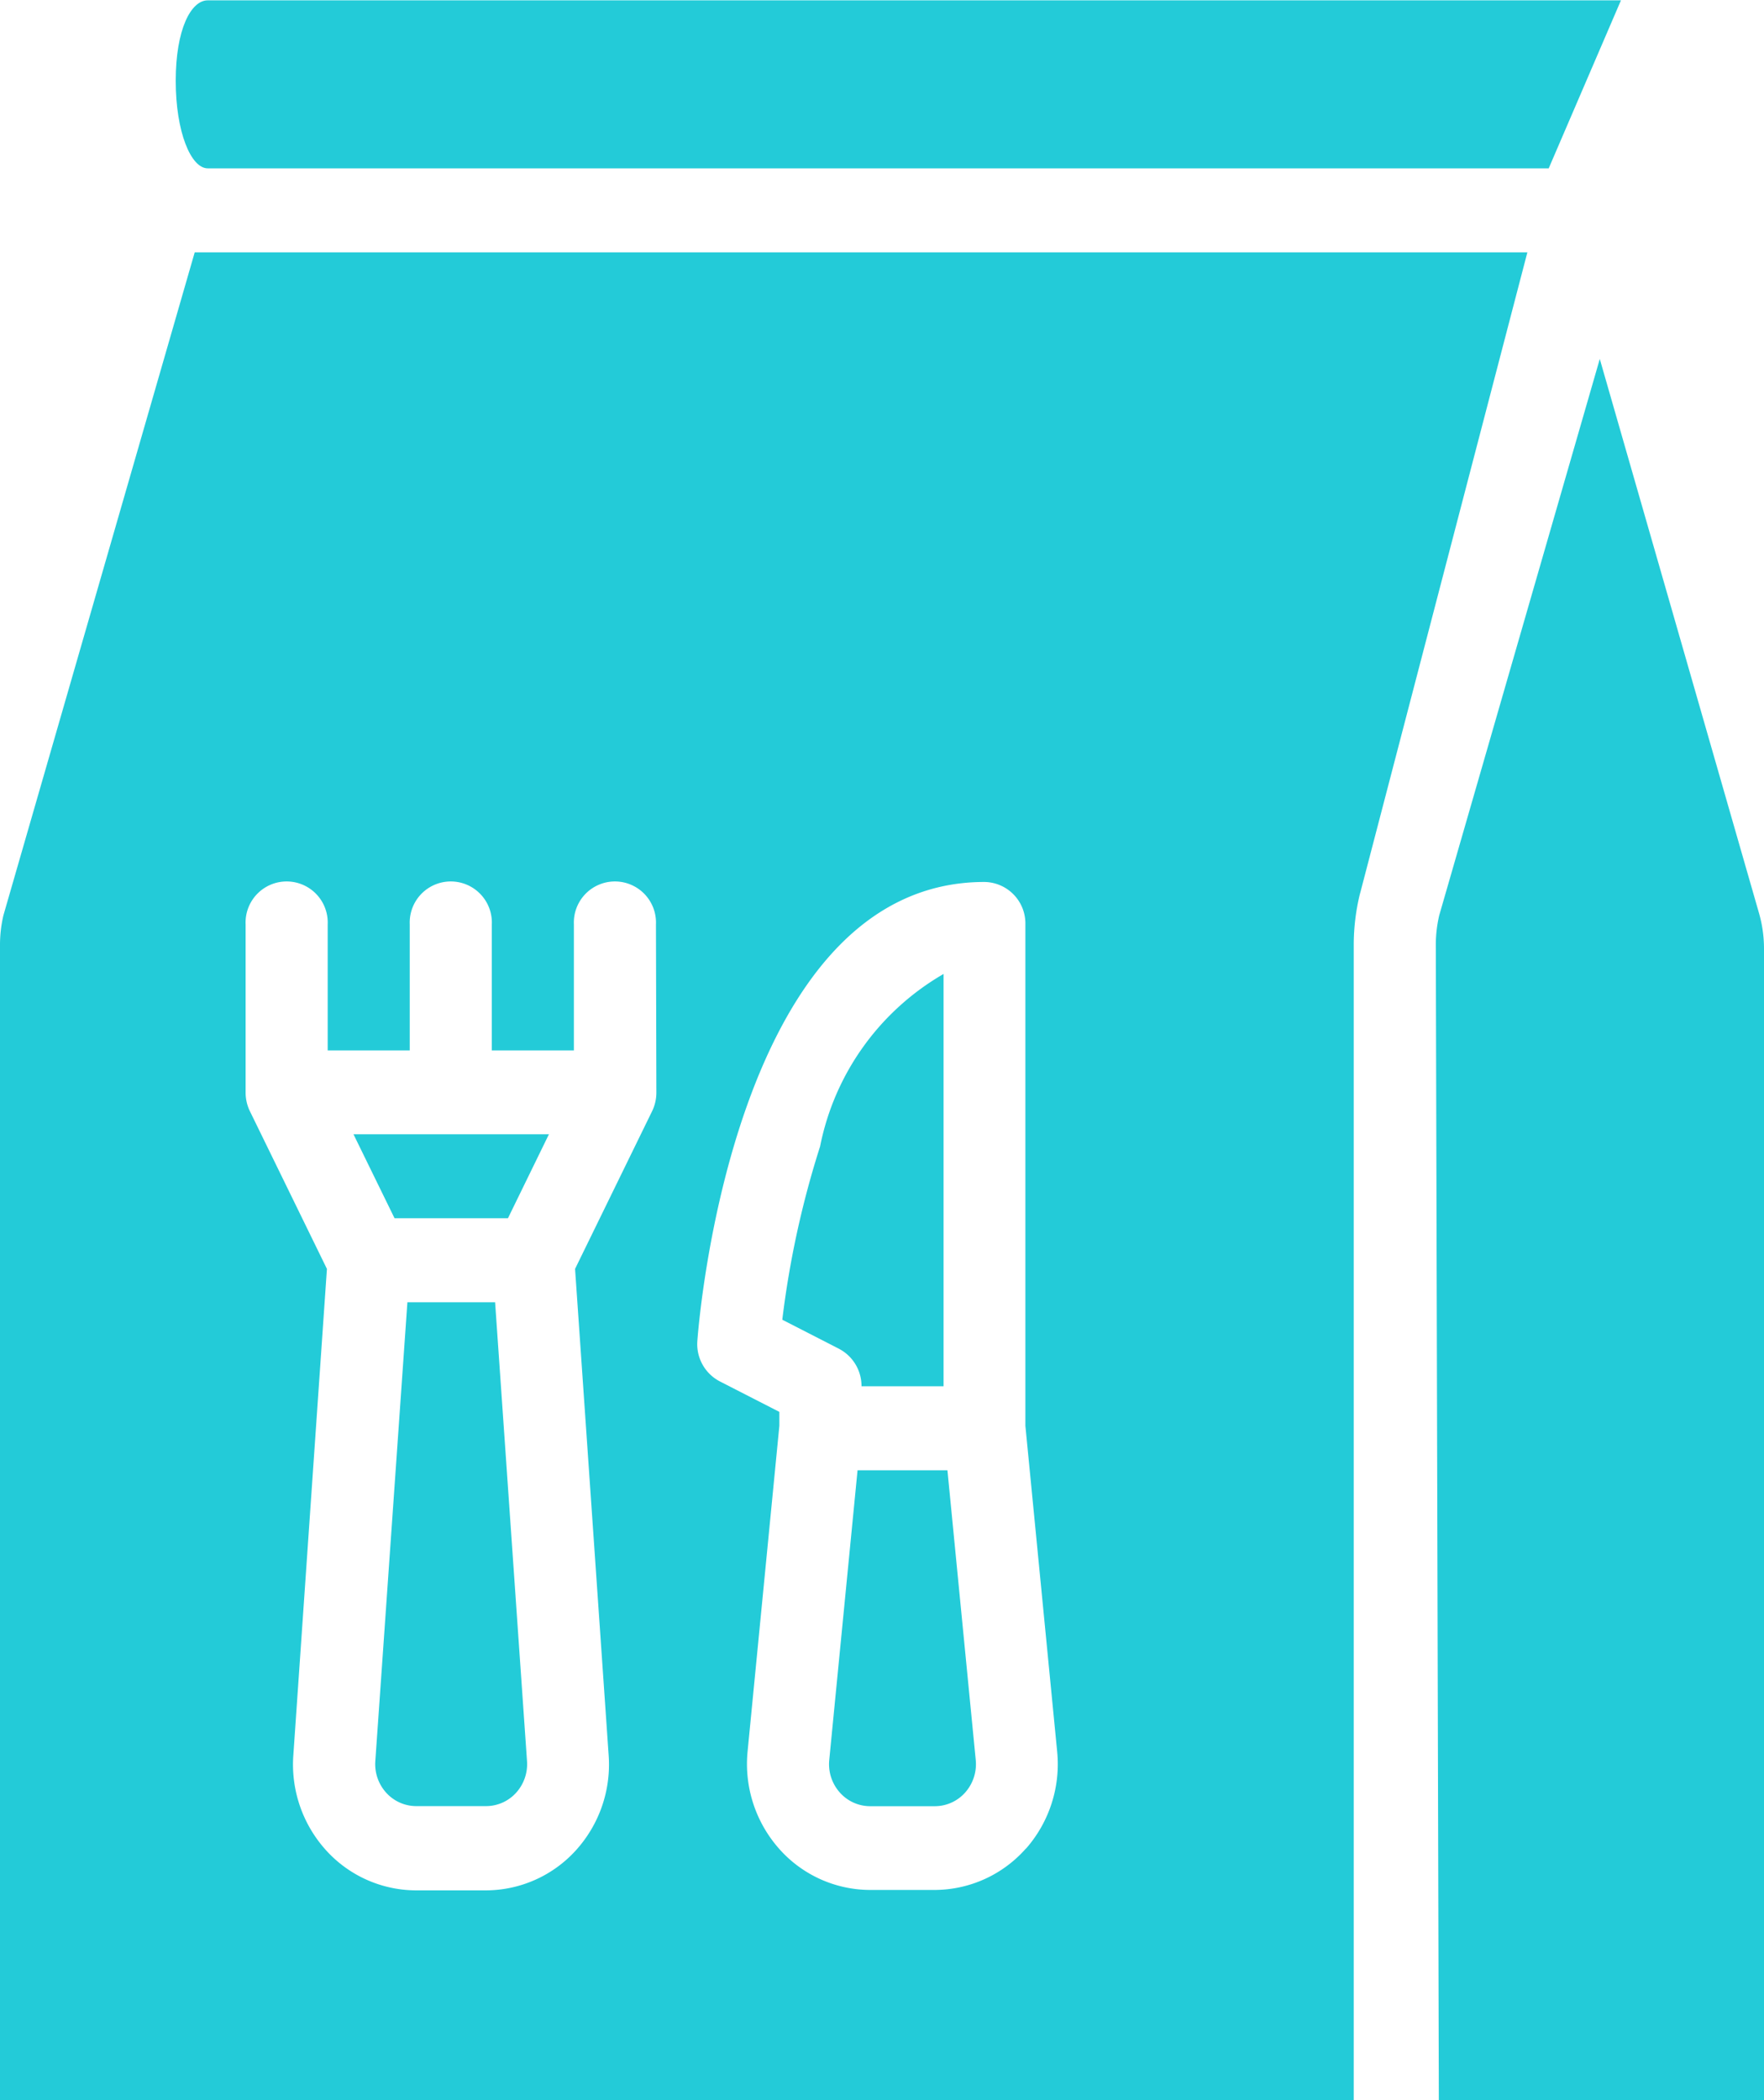 <svg xmlns="http://www.w3.org/2000/svg" width="21" height="25" viewBox="0 0 21 25"><defs><style>.a{fill:#23cbd8;}</style></defs><g transform="translate(-32 -27.567)"><path class="a" d="M65.364,90l.86-2H49.4c-.2,0-.381.346-.381.957S49.2,90,49.4,90Z" transform="translate(-14.927 -60.429)"/><path class="a" d="M44.589,136H34.318l-2.277,7.891a1.538,1.538,0,0,0-.041.354V158H48.116V144.245a2.559,2.559,0,0,1,.073-.606l.006-.021L50.183,136Zm-4.775,10h0a.508.508,0,0,1-.051.224l-.917,1.877.4,5.791a1.521,1.521,0,0,1-.389,1.129,1.45,1.45,0,0,1-1.072.478h-.832a1.45,1.45,0,0,1-1.072-.478,1.521,1.521,0,0,1-.389-1.129l.4-5.791-.917-1.877a.508.508,0,0,1-.051-.224h0v-2a.489.489,0,1,1,.977,0v1.5h.977V144a.489.489,0,1,1,.977,0v1.5h.977V144a.489.489,0,1,1,.977,0Zm4.4,9a1.453,1.453,0,0,1-1.087.494h-.771A1.45,1.45,0,0,1,41.272,155a1.522,1.522,0,0,1-.372-1.156l.378-3.875v-.166l-.707-.362a.5.5,0,0,1-.269-.485c.016-.223.435-5.461,3.417-5.461a.494.494,0,0,1,.488.5v5.974l.378,3.875A1.525,1.525,0,0,1,44.216,155Z" transform="translate(0 -105.429)"/><path class="a" d="M106.606,336h-1.044l-.382,5.463a.507.507,0,0,0,.13.376.483.483,0,0,0,.357.159h.832a.483.483,0,0,0,.357-.159.507.507,0,0,0,.13-.376Z" transform="translate(-68.712 -292.931)"/><path class="a" d="M185.492,278.366h.977v-4.908a3.057,3.057,0,0,0-1.47,2.053,11.192,11.192,0,0,0-.45,2.063l.673.345A.5.5,0,0,1,185.492,278.366Z" transform="translate(-143.236 -234.297)"/><path class="a" d="M101.432,305h1.35l.488-1h-2.327Z" transform="translate(-64.735 -262.931)"/><path class="a" d="M195.088,368h-1.07l-.337,3.449a.507.507,0,0,0,.124.385.483.483,0,0,0,.362.165h.772a.483.483,0,0,0,.362-.165.508.508,0,0,0,.124-.385Z" transform="translate(-151.809 -322.931)"/><path class="a" d="M312.041,162.917a1.537,1.537,0,0,0-.041.354l.036,13.751h3.871V163.313a1.53,1.53,0,0,0-.06-.423l-1.895-6.595Z" transform="translate(-262.907 -124.455)"/></g></svg>